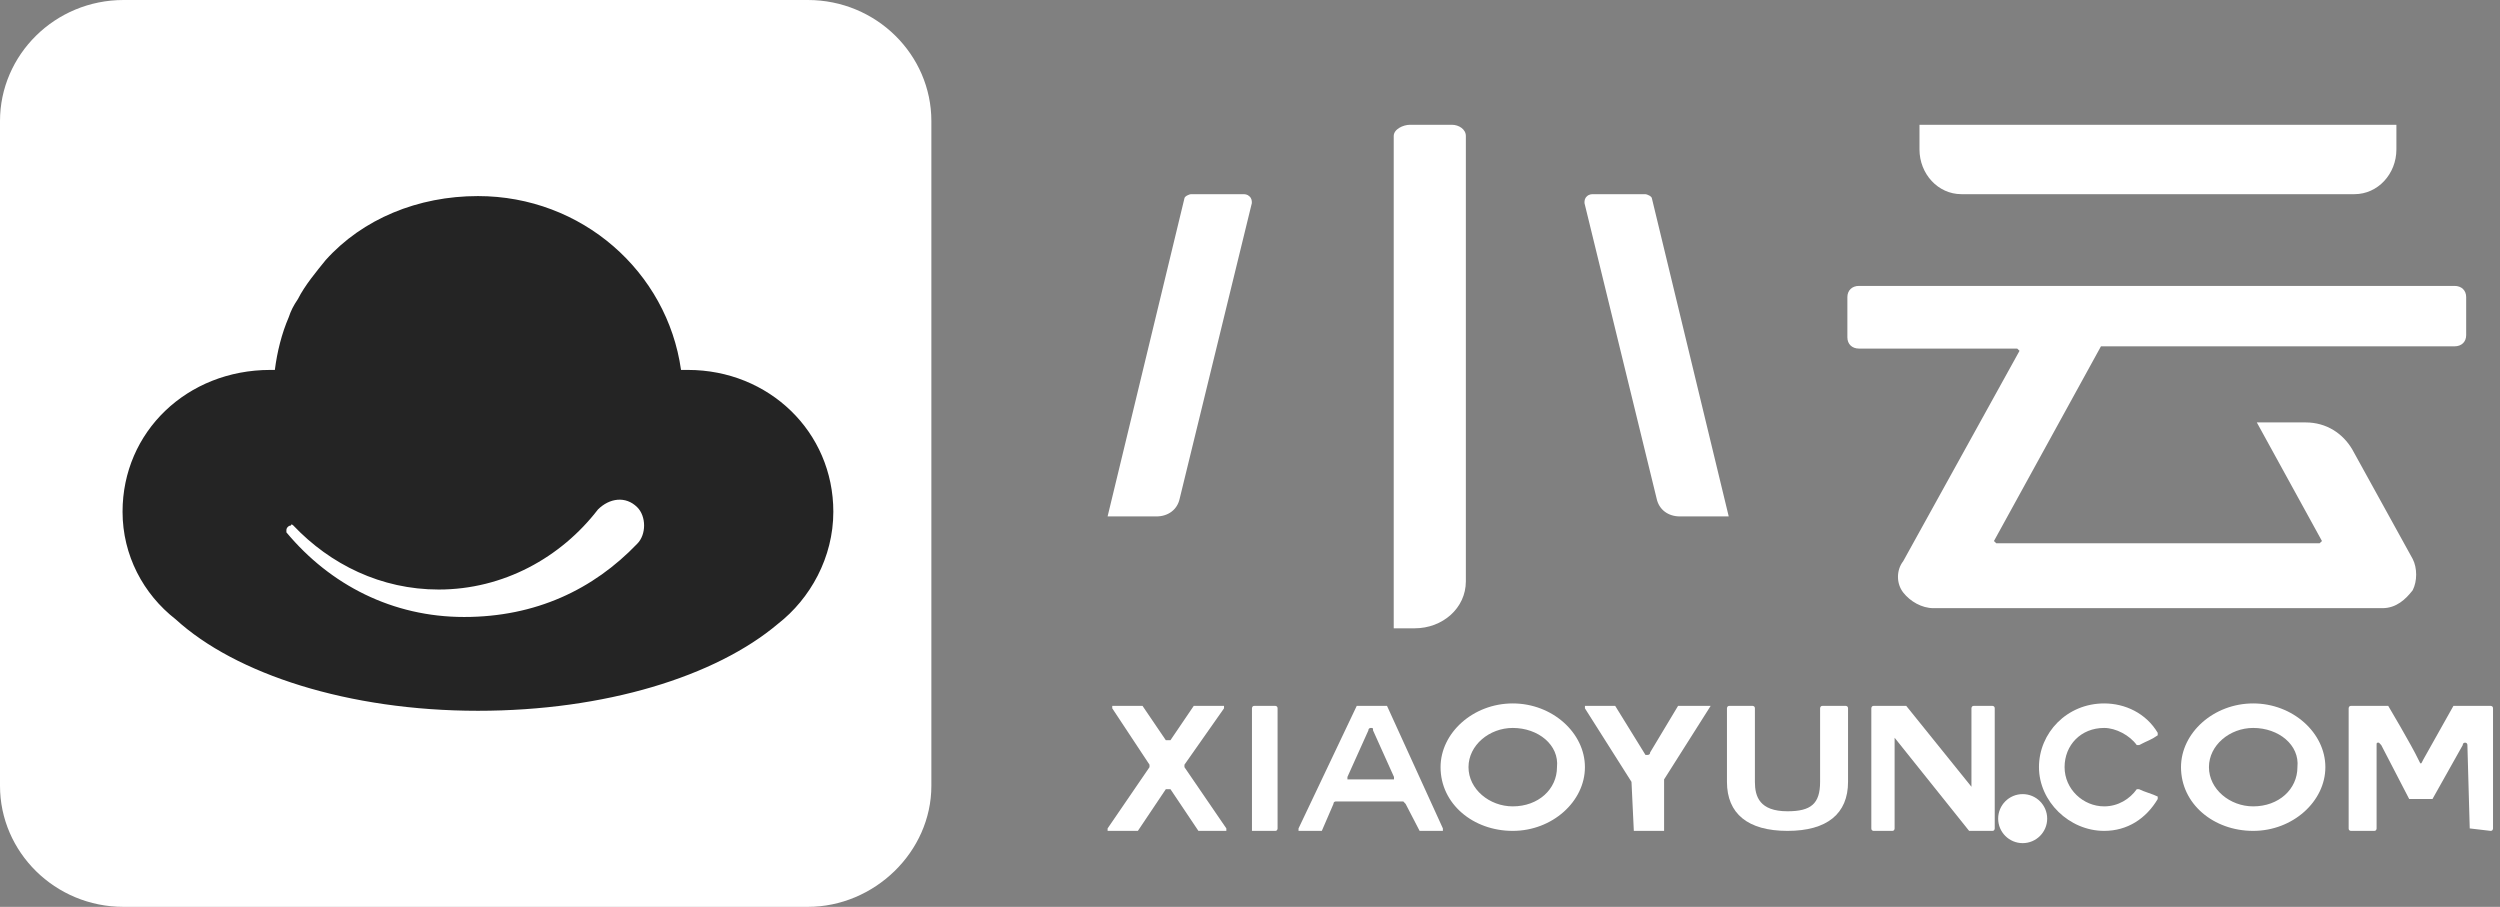 <?xml version="1.0" encoding="UTF-8"?>
<svg width="102px" height="37px" viewBox="0 0 102 37" version="1.1" xmlns="http://www.w3.org/2000/svg" xmlns:xlink="http://www.w3.org/1999/xlink">
    <rect x="0" y="0" width="102" height="37" fill="#808080" stroke="none"/>
    <!-- Generator: Sketch 48.1 (47250) - http://www.bohemiancoding.com/sketch -->
    <title>xy_logo</title>
    <desc>Created with Sketch.</desc>
    <defs></defs>
    <g id="Artboard" stroke="none" stroke-width="1" fill="none" fill-rule="evenodd">
        <g id="xy_logo">
            <path d="M5.042,37 C2.241,37 0,34.763 0,32.06 L0,4.94 C0,2.237 2.241,0 5.042,0 L32.958,0 C35.759,0 38,2.237 38,4.94 L38,32.06 C38,34.763 35.666,37 32.958,37 L5.042,37 Z" id="Fill-1" fill="#FFFFFF"></path>
            <g id="xiaoyun" transform="translate(45, 28)" fill="#FFFFFF">
                <path d="M6.08,5.9 L6.08,0.9 C6.08,0.9 6.08,0.8 6.175,0.8 L7.03,0.8 C7.03,0.8 7.125,0.8 7.125,0.9 L7.125,5.8 C7.125,5.8 7.125,5.9 7.03,5.9 L6.08,5.9 Z" id="Fill-3"></path>
                <path d="M10.925,1.7 C10.925,1.7 10.83,1.7 10.83,1.8 L9.975,3.7 L9.975,3.8 L10.07,3.8 L11.78,3.8 L11.875,3.8 L11.875,3.7 L11.02,1.8 C11.02,1.7 11.02,1.7 10.925,1.7 Z M12.92,5.9 C12.92,5.9 12.825,5.9 12.92,5.9 L12.35,4.8 L12.255,4.7 L9.5,4.7 C9.5,4.7 9.405,4.7 9.405,4.8 L8.93,5.9 C8.93,5.9 8.93,5.9 8.835,5.9 L8.075,5.9 C8.075,5.9 8.075,5.9 7.98,5.9 C7.98,5.9 7.98,5.9 7.98,5.8 L10.355,0.8 C10.355,0.8 10.355,0.8 10.45,0.8 L11.495,0.8 L11.59,0.8 L13.87,5.8 C13.87,5.8 13.87,5.8 13.87,5.9 C13.87,5.9 13.87,5.9 13.775,5.9 L12.92,5.9 Z" id="Fill-5"></path>
                <path d="M16.72,1.7 C15.77,1.7 14.915,2.4 14.915,3.3 C14.915,4.2 15.77,4.9 16.72,4.9 C17.765,4.9 18.525,4.2 18.525,3.3 C18.62,2.4 17.765,1.7 16.72,1.7 M16.72,5.9 C15.105,5.9 13.775,4.8 13.775,3.3 C13.775,1.9 15.105,0.7 16.72,0.7 C18.335,0.7 19.665,1.9 19.665,3.3 C19.665,4.7 18.335,5.9 16.72,5.9" id="Fill-7"></path>
                <path d="M21.66,5.9 L21.565,3.9 L19.665,0.9 L19.665,0.8 C19.665,0.8 19.665,0.8 19.76,0.8 L20.805,0.8 L20.9,0.8 L22.135,2.8 L22.23,2.8 C22.23,2.8 22.325,2.8 22.325,2.7 L23.465,0.8 C23.465,0.8 23.465,0.8 23.56,0.8 L24.795,0.8 L22.895,3.8 L22.895,5.9 C22.895,5.9 21.565,5.9 21.66,5.9 Z" id="Fill-9"></path>
                <path d="M27.93,5.9 C26.315,5.9 25.46,5.2 25.46,3.9 L25.46,0.9 C25.46,0.9 25.46,0.8 25.555,0.8 L26.505,0.8 C26.505,0.8 26.6,0.8 26.6,0.9 L26.6,3.9 C26.6,4.5 26.79,5.1 27.93,5.1 C28.88,5.1 29.26,4.8 29.26,3.9 L29.26,0.9 C29.26,0.9 29.26,0.8 29.355,0.8 L30.305,0.8 C30.305,0.8 30.4,0.8 30.4,0.9 L30.4,3.9 C30.4,5.2 29.545,5.9 27.93,5.9" id="Fill-11"></path>
                <path d="M35.34,5.9 C35.245,5.9 35.245,5.9 35.34,5.9 L32.3,2.1 L32.3,5.8 C32.3,5.8 32.3,5.9 32.205,5.9 L31.445,5.9 C31.445,5.9 31.35,5.9 31.35,5.8 L31.35,0.9 C31.35,0.9 31.35,0.8 31.445,0.8 L32.68,0.8 C32.68,0.8 32.68,0.8 32.775,0.8 L35.435,4.1 L35.435,0.9 C35.435,0.9 35.435,0.8 35.53,0.8 L36.29,0.8 C36.29,0.8 36.385,0.8 36.385,0.9 L36.385,5.8 C36.385,5.8 36.385,5.9 36.29,5.9 L35.34,5.9 Z" id="Fill-13"></path>
                <path d="M40.85,5.9 C39.425,5.9 38.19,4.7 38.19,3.3 C38.19,1.9 39.33,0.7 40.85,0.7 C41.705,0.7 42.56,1.1 43.035,1.9 C43.035,1.9 43.035,1.9 43.035,2 C42.75,2.2 42.655,2.2 42.275,2.4 C42.275,2.4 42.275,2.4 42.18,2.4 C41.895,2 41.325,1.7 40.85,1.7 C39.9,1.7 39.235,2.4 39.235,3.3 C39.235,4.2 39.995,4.9 40.85,4.9 C41.42,4.9 41.895,4.6 42.18,4.2 L42.275,4.2 C42.465,4.3 42.845,4.4 43.035,4.5 C43.035,4.5 43.035,4.5 43.035,4.6 C42.56,5.4 41.8,5.9 40.85,5.9" id="Fill-17"></path>
                <path d="M46.93,1.7 C45.98,1.7 45.125,2.4 45.125,3.3 C45.125,4.2 45.98,4.9 46.93,4.9 C47.975,4.9 48.735,4.2 48.735,3.3 C48.83,2.4 47.975,1.7 46.93,1.7 M46.93,5.9 C45.315,5.9 43.985,4.8 43.985,3.3 C43.985,1.9 45.315,0.7 46.93,0.7 C48.545,0.7 49.875,1.9 49.875,3.3 C49.875,4.7 48.545,5.9 46.93,5.9" id="Fill-19"></path>
                <path d="M55.765,5.8 C55.67,5.8 55.67,5.8 55.765,5.8 L55.67,2.4 C55.67,2.3 55.575,2.3 55.575,2.3 C55.575,2.3 55.48,2.3 55.48,2.4 L54.245,4.6 C54.245,4.6 54.245,4.6 54.15,4.6 L53.39,4.6 L53.295,4.6 L52.155,2.4 L52.06,2.3 C51.965,2.3 51.965,2.3 51.965,2.4 L51.965,5.8 C51.965,5.8 51.965,5.9 51.87,5.9 L50.92,5.9 C50.92,5.9 50.825,5.9 50.825,5.8 L50.825,0.9 C50.825,0.9 50.825,0.8 50.92,0.8 L52.345,0.8 L52.44,0.8 C52.44,0.8 53.39,2.4 53.675,3 C53.77,3.2 53.77,3.2 53.865,3 L55.1,0.8 C55.1,0.8 55.1,0.8 55.195,0.8 L56.62,0.8 C56.62,0.8 56.715,0.8 56.715,0.9 L56.715,5.8 C56.715,5.8 56.715,5.9 56.62,5.9 L55.765,5.8 Z" id="Fill-21"></path>
                <path d="M3.895,5.9 L2.755,4.2 L2.66,4.2 L2.565,4.2 L1.425,5.9 C1.425,5.9 1.425,5.9 1.33,5.9 L0.285,5.9 L0.19,5.9 L0.19,5.8 L1.9,3.3 L1.9,3.2 L0.38,0.9 L0.38,0.8 C0.38,0.8 0.38,0.8 0.475,0.8 L1.52,0.8 C1.52,0.8 1.52,0.8 1.615,0.8 L2.565,2.2 L2.66,2.2 L2.755,2.2 L3.705,0.8 C3.705,0.8 3.705,0.8 3.8,0.8 L4.845,0.8 L4.94,0.8 L4.94,0.9 L3.325,3.2 L3.325,3.3 L5.035,5.8 L5.035,5.9 C5.035,5.9 5.035,5.9 4.94,5.9 L3.895,5.9 Z" id="Fill-23"></path>
                <ellipse id="Oval" cx="37.525" cy="5.4" rx="1" ry="1"></ellipse>
            </g>
            <g id="小云" transform="translate(45, 5)" fill="#FFFFFF">
                <path d="M0.19,16.07 L3.322,3.104 C3.322,3.013 3.512,2.922 3.607,2.922 L5.695,2.922 C5.79,2.922 5.885,2.922 5.98,3.013 C6.075,3.104 6.075,3.196 6.075,3.287 L3.132,15.339 C3.037,15.796 2.658,16.07 2.183,16.07 C2.183,16.07 0.19,16.07 0.19,16.07 Z" id="Fill-27"></path>
                <path d="M23.539,16.07 C23.064,16.07 22.685,15.796 22.59,15.339 L19.647,3.287 C19.647,3.196 19.647,3.104 19.742,3.013 C19.837,2.922 19.932,2.922 20.027,2.922 L22.115,2.922 C22.21,2.922 22.4,3.013 22.4,3.104 L25.532,16.07 L23.539,16.07 Z" id="Fill-29"></path>
                <path d="M33.885,19.813 C33.41,19.813 32.936,19.539 32.651,19.174 C32.366,18.809 32.366,18.261 32.651,17.896 L37.397,9.313 L37.302,9.222 L30.847,9.222 C30.563,9.222 30.373,9.039 30.373,8.765 L30.373,7.122 C30.373,6.848 30.563,6.665 30.847,6.665 L55.146,6.665 C55.431,6.665 55.62,6.848 55.62,7.122 L55.62,8.674 C55.62,8.948 55.431,9.13 55.146,9.13 L40.814,9.13 L40.719,9.13 L36.353,17.074 L36.447,17.165 L49.641,17.165 L49.736,17.074 L47.078,12.235 L49.071,12.235 C49.925,12.235 50.59,12.691 50.969,13.33 L53.437,17.804 C53.627,18.17 53.627,18.717 53.437,19.083 C53.153,19.448 52.773,19.813 52.203,19.813 L33.885,19.813 Z" id="Fill-31"></path>
                <path d="M11.864,20.726 L11.864,0.548 C11.864,0.274 12.244,0.091 12.529,0.091 L14.237,0.091 C14.522,0.091 14.807,0.274 14.807,0.548 L14.807,18.717 C14.807,19.813 13.858,20.635 12.719,20.635 L11.864,20.635 L11.864,20.726 Z" id="Fill-33"></path>
                <path d="M35.024,2.922 C34.075,2.922 33.315,2.1 33.315,1.096 L33.315,0.091 L52.773,0.091 L52.773,1.096 C52.773,2.1 52.014,2.922 51.064,2.922 L35.024,2.922 Z" id="Fill-25"></path>
            </g>
            <path d="M34,20.88 C34,22.747 33.058,24.427 31.74,25.453 C29.198,27.6 24.679,29 19.5,29 C14.227,29 9.614,27.507 7.166,25.267 C5.847,24.24 5,22.653 5,20.88 C5,17.613 7.636,15.093 11.026,15.093 C11.12,15.093 11.214,15.093 11.214,15.093 C11.308,14.347 11.497,13.6 11.779,12.947 C11.873,12.667 11.968,12.48 12.156,12.2 C12.438,11.64 12.909,11.08 13.286,10.613 C14.792,8.933 17.052,8 19.5,8 C23.737,8 27.221,11.08 27.786,15.093 C27.88,15.093 27.974,15.093 28.068,15.093 C31.364,15.093 34,17.613 34,20.88 Z M25.997,22.187 C26.373,21.813 26.373,21.067 25.997,20.693 C25.526,20.227 24.867,20.32 24.396,20.787 C22.89,22.747 20.536,24.053 17.899,24.053 C15.545,24.053 13.474,23.027 11.968,21.44 C11.968,21.44 11.873,21.347 11.873,21.44 C11.779,21.44 11.685,21.533 11.685,21.627 C11.685,21.72 11.685,21.72 11.685,21.72 C13.474,23.867 16.016,25.173 18.935,25.173 C21.854,25.173 24.208,24.053 25.997,22.187 Z" id="合并形状" fill="#242424"></path>
        </g>
    </g>
</svg>